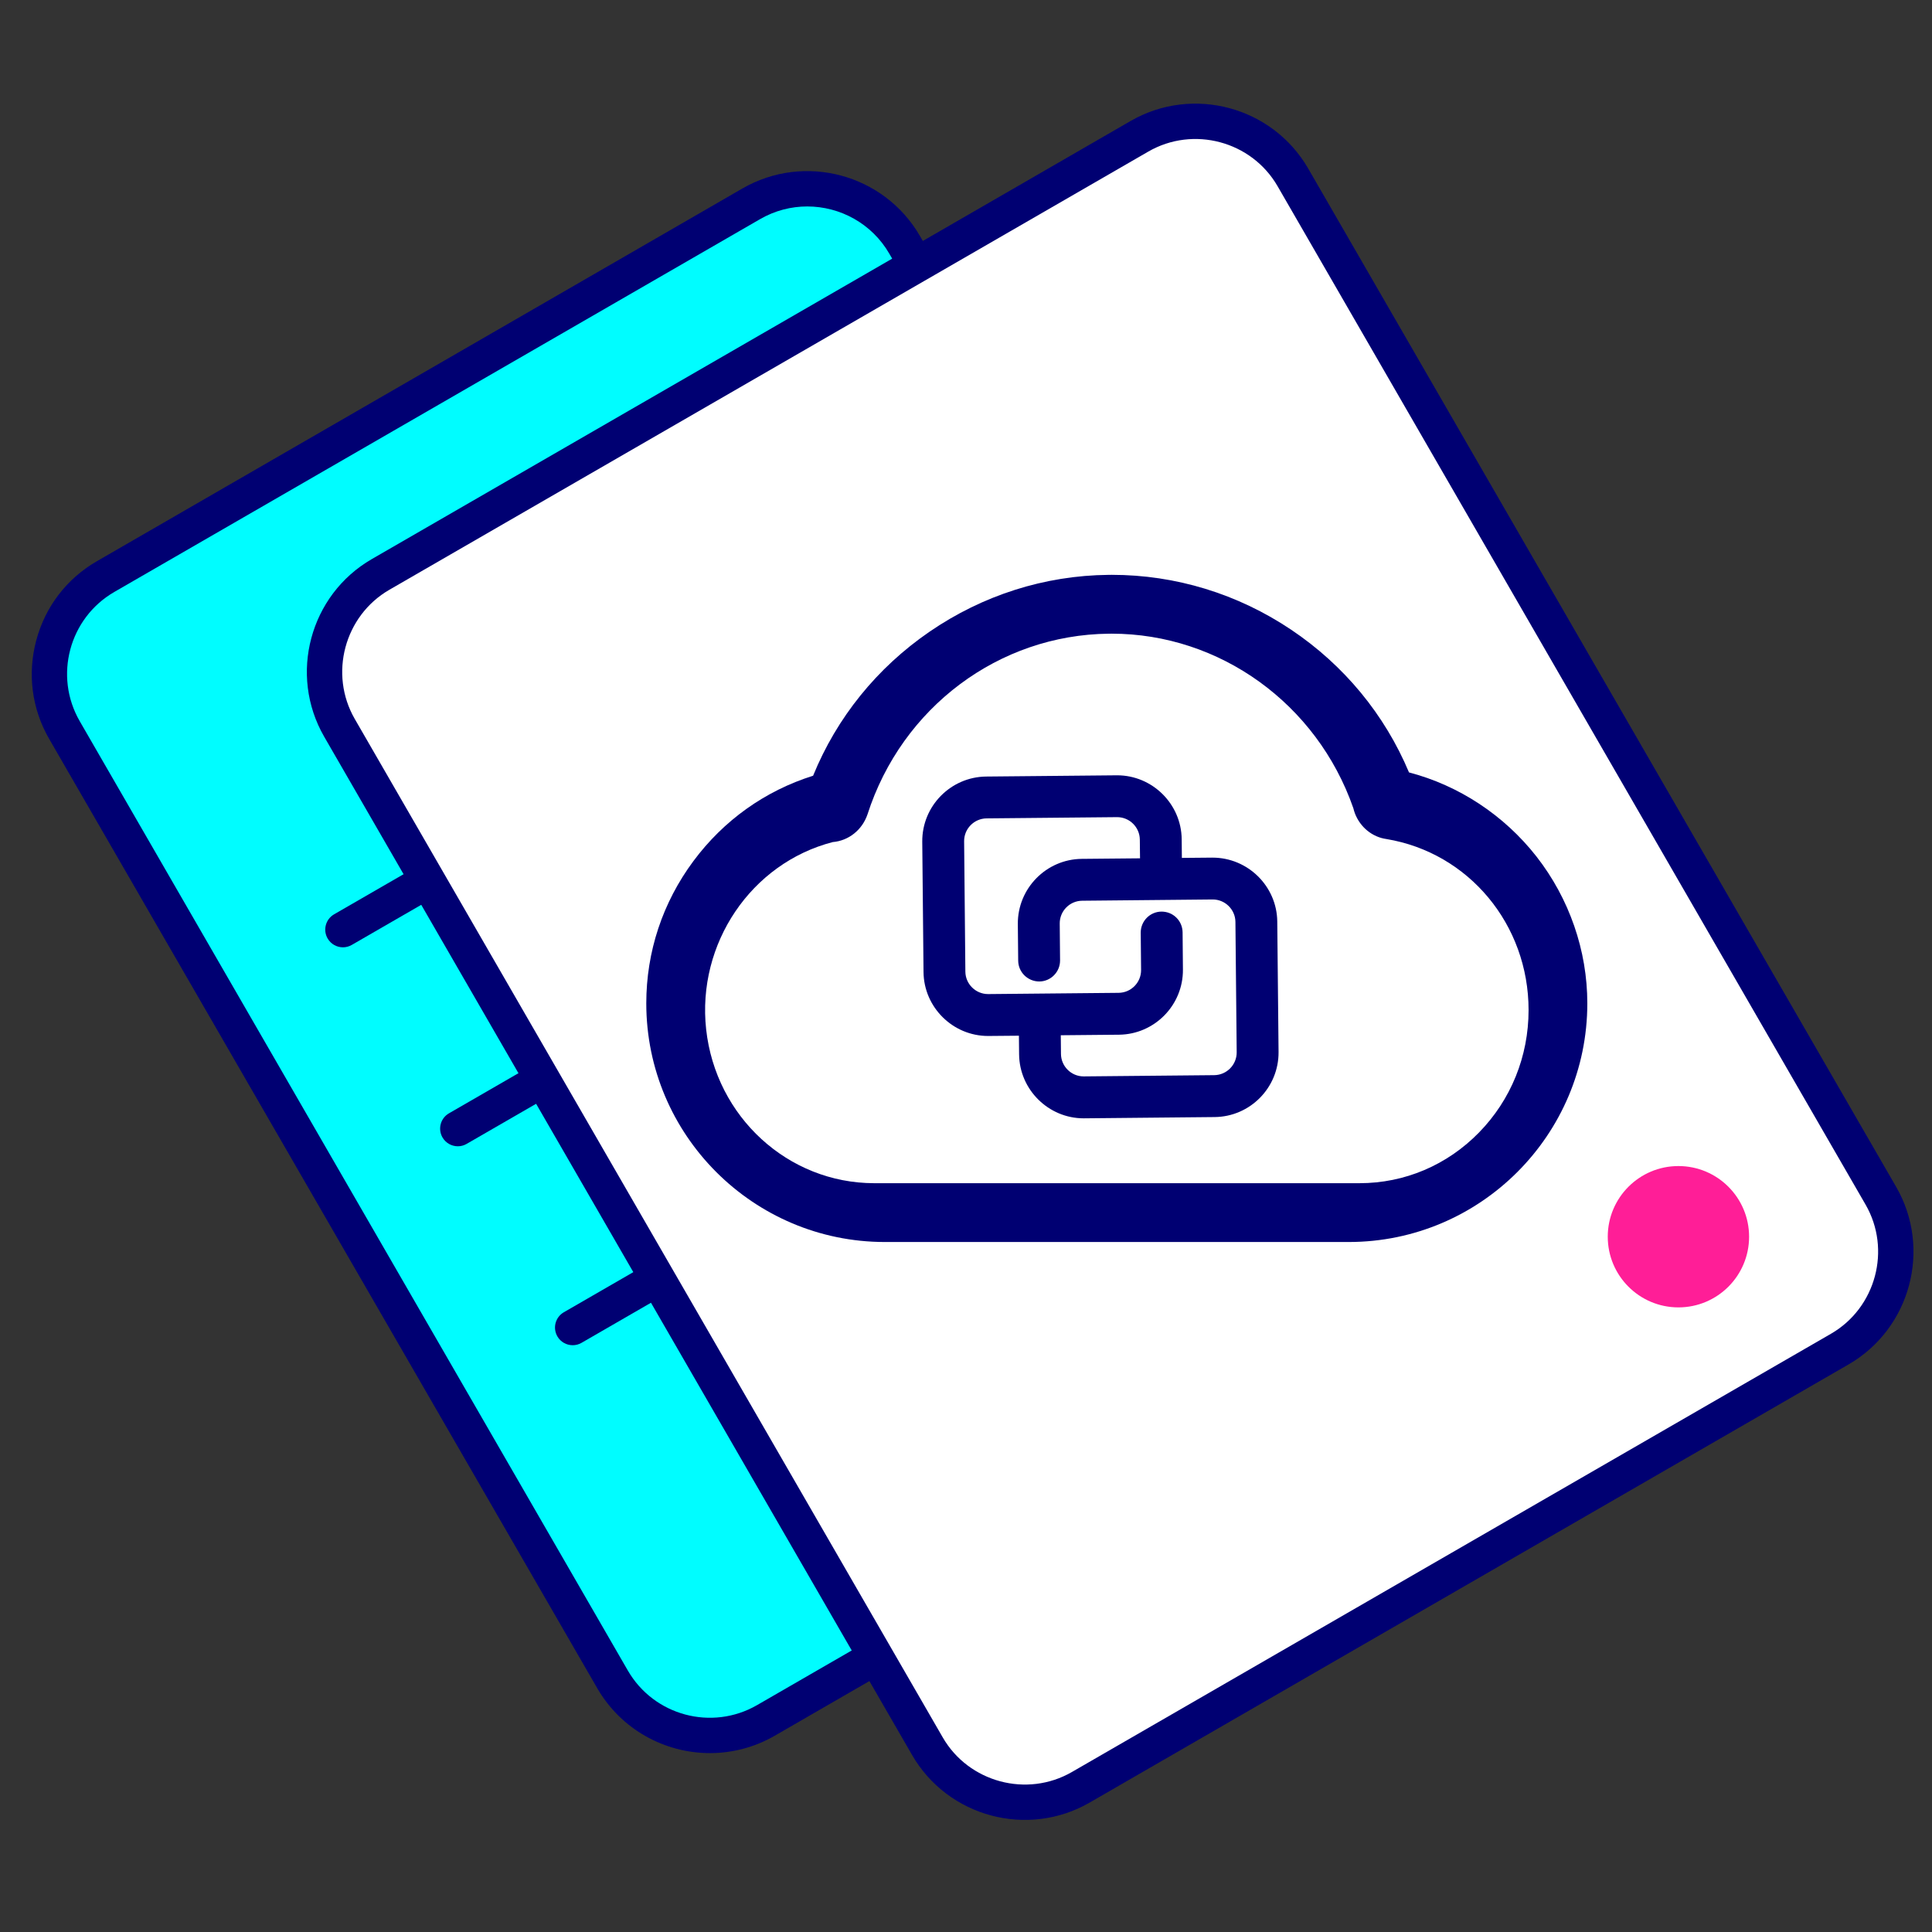 <?xml version="1.0" encoding="UTF-8"?>
<svg width="64px" height="64px" viewBox="0 0 64 64" version="1.1" xmlns="http://www.w3.org/2000/svg" xmlns:xlink="http://www.w3.org/1999/xlink">
    <rect x="0" y="0" width="64" height="64" fill="#333333" stroke="none"/>
    <title>手机</title>
    <g id="手机" stroke="none" stroke-width="1" fill="none" fill-rule="evenodd">
        <g id="elara" transform="translate(1, 4)" fill-rule="nonzero">
            <path d="M45.762,40.641 L24.372,52.991 C22.6,54.014 20.313,53.401 19.29,51.629 L1.135,20.183 C0.111,18.411 0.725,16.124 2.496,15.101 L23.885,2.752 C25.658,1.728 27.945,2.341 28.967,4.113 L47.123,35.559 C48.146,37.332 47.533,39.619 45.762,40.641 Z" id="路径" fill="#00FDFF"></path>
            <path d="M22.519,54.074 C21.029,54.074 19.58,53.301 18.783,51.922 L0.628,20.476 C0.055,19.483 -0.097,18.323 0.202,17.209 C0.5,16.096 1.212,15.167 2.204,14.594 L23.593,2.244 C25.649,1.057 28.288,1.764 29.476,3.82 L47.631,35.266 C48.204,36.259 48.355,37.419 48.056,38.532 C47.758,39.646 47.047,40.575 46.054,41.148 L24.665,53.498 C23.988,53.888 23.249,54.074 22.519,54.074 Z M25.741,2.839 C25.21,2.839 24.672,2.974 24.179,3.259 L2.789,15.608 C1.292,16.472 0.777,18.393 1.641,19.89 L19.797,51.337 C20.661,52.834 22.582,53.348 24.079,52.484 L45.468,40.135 C46.19,39.718 46.708,39.041 46.925,38.23 C47.142,37.418 47.032,36.574 46.616,35.852 L28.461,4.406 C27.881,3.401 26.825,2.839 25.741,2.839 Z" id="形状" fill="#000072"></path>
            <path d="M10.361,27.381 C10.158,27.381 9.962,27.276 9.853,27.088 C9.691,26.808 9.787,26.45 10.067,26.288 L28.328,15.746 C28.608,15.584 28.965,15.68 29.127,15.96 C29.289,16.24 29.193,16.598 28.913,16.759 L10.653,27.302 C10.561,27.355 10.46,27.381 10.361,27.381 Z" id="路径" fill="#000072"></path>
            <path d="M14.166,33.972 C13.964,33.972 13.767,33.867 13.658,33.679 C13.497,33.399 13.593,33.041 13.873,32.88 L32.133,22.337 C32.413,22.175 32.771,22.271 32.932,22.551 C33.094,22.831 32.998,23.189 32.718,23.351 L14.458,33.893 C14.366,33.947 14.265,33.972 14.166,33.972 Z" id="路径" fill="#000072"></path>
            <path d="M17.971,40.562 C17.769,40.562 17.572,40.457 17.464,40.27 C17.302,39.99 17.398,39.631 17.678,39.47 L35.938,28.927 C36.218,28.766 36.576,28.862 36.737,29.142 C36.899,29.422 36.803,29.78 36.523,29.941 L18.263,40.484 C18.171,40.537 18.07,40.562 17.971,40.562 Z" id="路径" fill="#000072"></path>
            <path d="M59.944,40.691 L34.803,55.206 C33.031,56.229 30.744,55.616 29.721,53.844 L10.246,20.111 C9.223,18.339 9.836,16.052 11.607,15.029 L36.747,0.514 C38.52,-0.509 40.806,0.104 41.829,1.876 L61.305,35.609 C62.329,37.381 61.715,39.668 59.944,40.691 Z" id="路径" stroke="#000072" stroke-width="1.171" fill="#FFFFFF"></path>
            <circle id="椭圆形" fill="#FF1E97" cx="54.6" cy="36.968" r="2.341"></circle>
            <path d="M49.895,24.37 C48.826,23.006 47.331,22.02 45.675,21.587 C44.868,19.666 43.52,18.033 41.773,16.861 C40,15.671 37.944,15.042 35.827,15.042 L35.721,15.043 C33.606,15.064 31.556,15.716 29.791,16.927 C28.052,18.121 26.72,19.769 25.935,21.697 C24.341,22.198 22.971,23.176 21.969,24.526 C20.948,25.901 20.409,27.53 20.409,29.238 C20.409,33.596 23.954,37.143 28.312,37.143 L40.391,37.143 L43.679,37.143 C48.037,37.143 51.582,33.596 51.582,29.238 C51.583,27.49 50.984,25.762 49.895,24.37 Z M47.994,33.516 C46.936,34.599 45.529,35.195 44.033,35.195 L27.956,35.195 C25.103,35.191 22.711,32.999 22.392,30.098 C22.081,27.259 23.883,24.595 26.585,23.895 C27.112,23.851 27.562,23.493 27.737,22.977 C28.876,19.433 32.09,17.028 35.734,16.992 L35.819,16.991 C39.407,16.991 42.626,19.314 43.831,22.772 C43.845,22.831 43.863,22.89 43.884,22.946 C44.06,23.404 44.461,23.73 44.927,23.794 C47.656,24.247 49.636,26.629 49.636,29.459 C49.636,30.992 49.053,32.432 47.994,33.516 Z" id="形状" fill="#000072"></path>
            <path d="M41.311,26.526 L41.311,26.526 C41.299,25.358 40.338,24.41 39.166,24.41 C39.162,24.41 39.158,24.41 39.154,24.41 L38.151,24.419 L38.145,23.799 C38.133,22.632 37.173,21.683 36.007,21.683 L31.667,21.724 C30.491,21.737 29.541,22.704 29.551,23.882 L29.593,28.202 C29.605,29.369 30.564,30.318 31.731,30.318 C31.731,30.318 31.731,30.318 31.732,30.318 L32.753,30.309 L32.759,30.93 C32.772,32.096 33.731,33.046 34.898,33.046 L39.238,33.004 C40.414,32.992 41.364,32.025 41.354,30.848 L41.311,26.526 Z M36.07,30.276 C37.247,30.263 38.196,29.296 38.186,28.118 L38.175,26.884 C38.172,26.699 38.099,26.525 37.967,26.396 C37.837,26.268 37.664,26.198 37.475,26.198 C37.093,26.201 36.785,26.515 36.788,26.898 L36.8,28.132 C36.803,28.545 36.47,28.884 36.057,28.889 L31.738,28.93 L31.73,28.93 C31.321,28.93 30.983,28.597 30.979,28.188 L30.938,23.868 C30.934,23.455 31.268,23.115 31.681,23.11 L36,23.069 L36.008,23.069 C36.417,23.069 36.754,23.402 36.758,23.812 L36.765,24.433 L34.833,24.451 C33.657,24.464 32.708,25.431 32.717,26.608 L32.729,27.826 C32.733,28.205 33.044,28.513 33.43,28.513 C33.812,28.509 34.119,28.195 34.116,27.813 L34.105,26.594 C34.101,26.181 34.434,25.842 34.847,25.838 L39.166,25.796 L39.174,25.796 C39.584,25.796 39.921,26.13 39.925,26.539 L39.967,30.858 C39.97,31.271 39.637,31.611 39.224,31.616 L34.904,31.657 L34.896,31.657 C34.487,31.657 34.15,31.324 34.146,30.915 L34.14,30.294 L36.07,30.276 Z" id="形状" fill="#000072"></path>
        </g>
    </g>
</svg>
